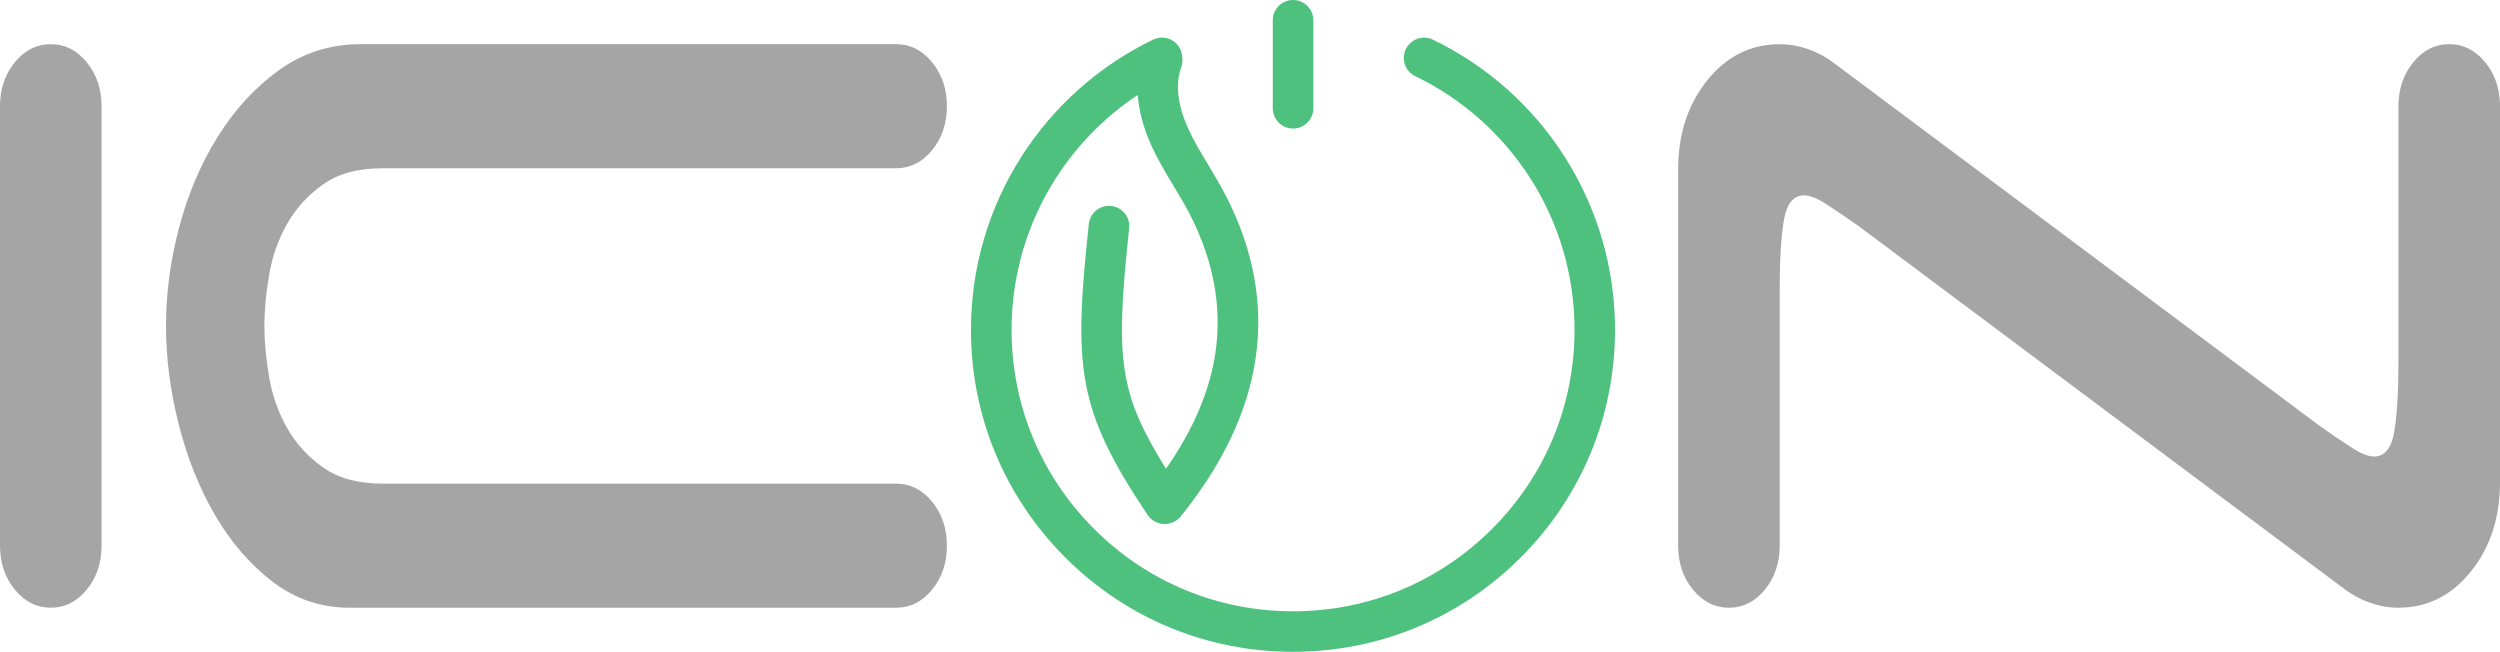 <?xml version="1.0" encoding="UTF-8"?>
<svg id="LOGOTIPO" xmlns="http://www.w3.org/2000/svg" viewBox="0 0 821.73 214.27">
  <defs>
    <style>
      .cls-1 {
        fill: #a5a5a5;
      }

      .cls-2 {
        fill: #4fc17e;
      }
    </style>
  </defs>
  <path class="cls-1" d="M28.51,193.8c-3.25,3.97-7.19,5.95-11.82,5.95s-8.58-1.98-11.82-5.95c-3.25-3.96-4.87-8.78-4.87-14.45V34.91c0-5.66,1.62-10.47,4.87-14.44,3.24-3.96,7.18-5.95,11.82-5.95s8.57,1.98,11.82,5.95c3.24,3.97,4.87,8.78,4.87,14.44v144.45c0,5.67-1.62,10.48-4.87,14.45Z"/>
  <path class="cls-1" d="M54.56,107.13c0-10.76,1.45-21.59,4.35-32.5,2.89-10.9,7.13-20.82,12.69-29.74,5.56-8.92,12.28-16.21,20.16-21.88,7.88-5.66,16.8-8.5,26.77-8.5h176.02c4.63,0,8.57,1.98,11.82,5.95,3.24,3.97,4.87,8.78,4.87,14.44s-1.62,10.48-4.87,14.45c-3.25,3.97-7.19,5.95-11.82,5.95H125.83c-8.12,0-14.66,1.77-19.64,5.31-4.99,3.55-8.92,7.86-11.82,12.96-2.9,5.1-4.87,10.69-5.91,16.78-1.04,6.09-1.56,11.68-1.56,16.78s.52,10.69,1.56,16.78c1.04,6.09,3.01,11.68,5.91,16.78,2.89,5.1,6.83,9.42,11.82,12.96,4.98,3.55,11.53,5.31,19.64,5.31h168.72c4.63,0,8.57,1.98,11.82,5.95,3.24,3.97,4.87,8.78,4.87,14.45s-1.62,10.48-4.87,14.45c-3.25,3.97-7.19,5.95-11.82,5.95H115.05c-9.5,0-17.96-2.83-25.38-8.5-7.42-5.66-13.73-12.96-18.95-21.88-5.21-8.92-9.21-18.91-11.99-29.95-2.78-11.05-4.17-21.81-4.17-32.29Z"/>
  <path class="cls-1" d="M793.22,20.46c3.24-3.96,7.18-5.95,11.82-5.95s8.57,1.98,11.82,5.95c3.24,3.97,4.87,8.78,4.87,14.44v123.63c0,11.62-3.19,21.39-9.56,29.31-6.38,7.93-14.31,11.9-23.81,11.9-3.25,0-6.43-.56-9.56-1.7-3.13-1.13-5.97-2.69-8.52-4.67l-159.23-118.96c-4.41-3.11-8.06-5.59-10.95-7.43-2.9-1.84-5.27-2.76-7.13-2.76-3.48,0-5.68,2.69-6.61,8.07-.93,5.38-1.39,13.17-1.39,23.37v83.69c0,5.67-1.62,10.48-4.87,14.45-3.25,3.97-7.19,5.95-11.82,5.95s-8.58-1.98-11.82-5.95c-3.25-3.96-4.87-8.78-4.87-14.45V55.73c0-11.61,3.18-21.38,9.56-29.31,6.37-7.93,14.31-11.89,23.81-11.89,3.24,0,6.43.57,9.56,1.7,3.13,1.13,5.97,2.69,8.52,4.67l159.23,118.95c4.4,3.12,8.05,5.6,10.95,7.44,2.89,1.84,5.27,2.76,7.13,2.76,3.48,0,5.68-2.69,6.61-8.07.92-5.38,1.39-13.17,1.39-23.37V34.91c0-5.66,1.62-10.47,4.87-14.44Z"/>
  <g>
    <path class="cls-2" d="M514.22,51.39c-10.61-16.56-25.55-29.82-43.23-38.35-3.32-1.6-7.3-.21-8.9,3.1-1.6,3.32-.21,7.3,3.1,8.9,15.45,7.46,28.52,19.06,37.8,33.54,9.52,14.86,14.55,32.1,14.55,49.83,0,24.71-9.62,47.95-27.1,65.42-17.48,17.48-40.71,27.1-65.42,27.1s-47.95-9.62-65.42-27.1c-17.48-17.48-27.1-40.71-27.1-65.42,0-17.74,5.03-34.97,14.55-49.83,7.01-10.94,16.19-20.24,26.92-27.35.46,6.3,2.45,12.14,4.5,16.65,2.16,4.75,4.8,9.13,7.35,13.36,1.98,3.29,3.85,6.39,5.48,9.6,7.86,15.5,10.55,31.1,8,46.39-2.03,12.16-7.42,24.52-16.05,36.84-7.8-12.5-11.43-20.94-13.17-30.11-2.25-11.85-1.41-25.77,1.07-48.93.39-3.66-2.26-6.95-5.92-7.34-3.66-.4-6.94,2.26-7.34,5.92-5.06,47.33-3.96,60.77,19.28,95.6,1.2,1.8,3.21,2.93,5.37,3.02.1,0,.2,0,.3,0,2.05,0,4.02-.94,5.31-2.54,27.78-34.49,32.84-69.79,15.02-104.9-1.85-3.64-3.93-7.1-5.94-10.45-2.46-4.09-4.79-7.96-6.64-12.01-4.46-9.79-3.73-16.38-2.33-20.18.41-1.11.5-2.25.33-3.33-.03-.91-.24-1.83-.66-2.7-1.6-3.32-5.59-4.71-8.9-3.1-17.67,8.53-32.62,21.79-43.22,38.35-10.9,17.01-16.66,36.73-16.66,57.02,0,28.27,11.01,54.86,31,74.85,19.99,19.99,46.58,31,74.85,31s54.86-11.01,74.85-31c19.99-19.99,31-46.58,31-74.85,0-20.29-5.76-40.01-16.66-57.03Z"/>
    <path class="cls-2" d="M425.02,42.25c3.68,0,6.67-2.98,6.67-6.67V6.67c0-3.68-2.98-6.67-6.67-6.67s-6.67,2.98-6.67,6.67v28.92c0,3.68,2.98,6.67,6.67,6.67Z"/>
  </g>
</svg>